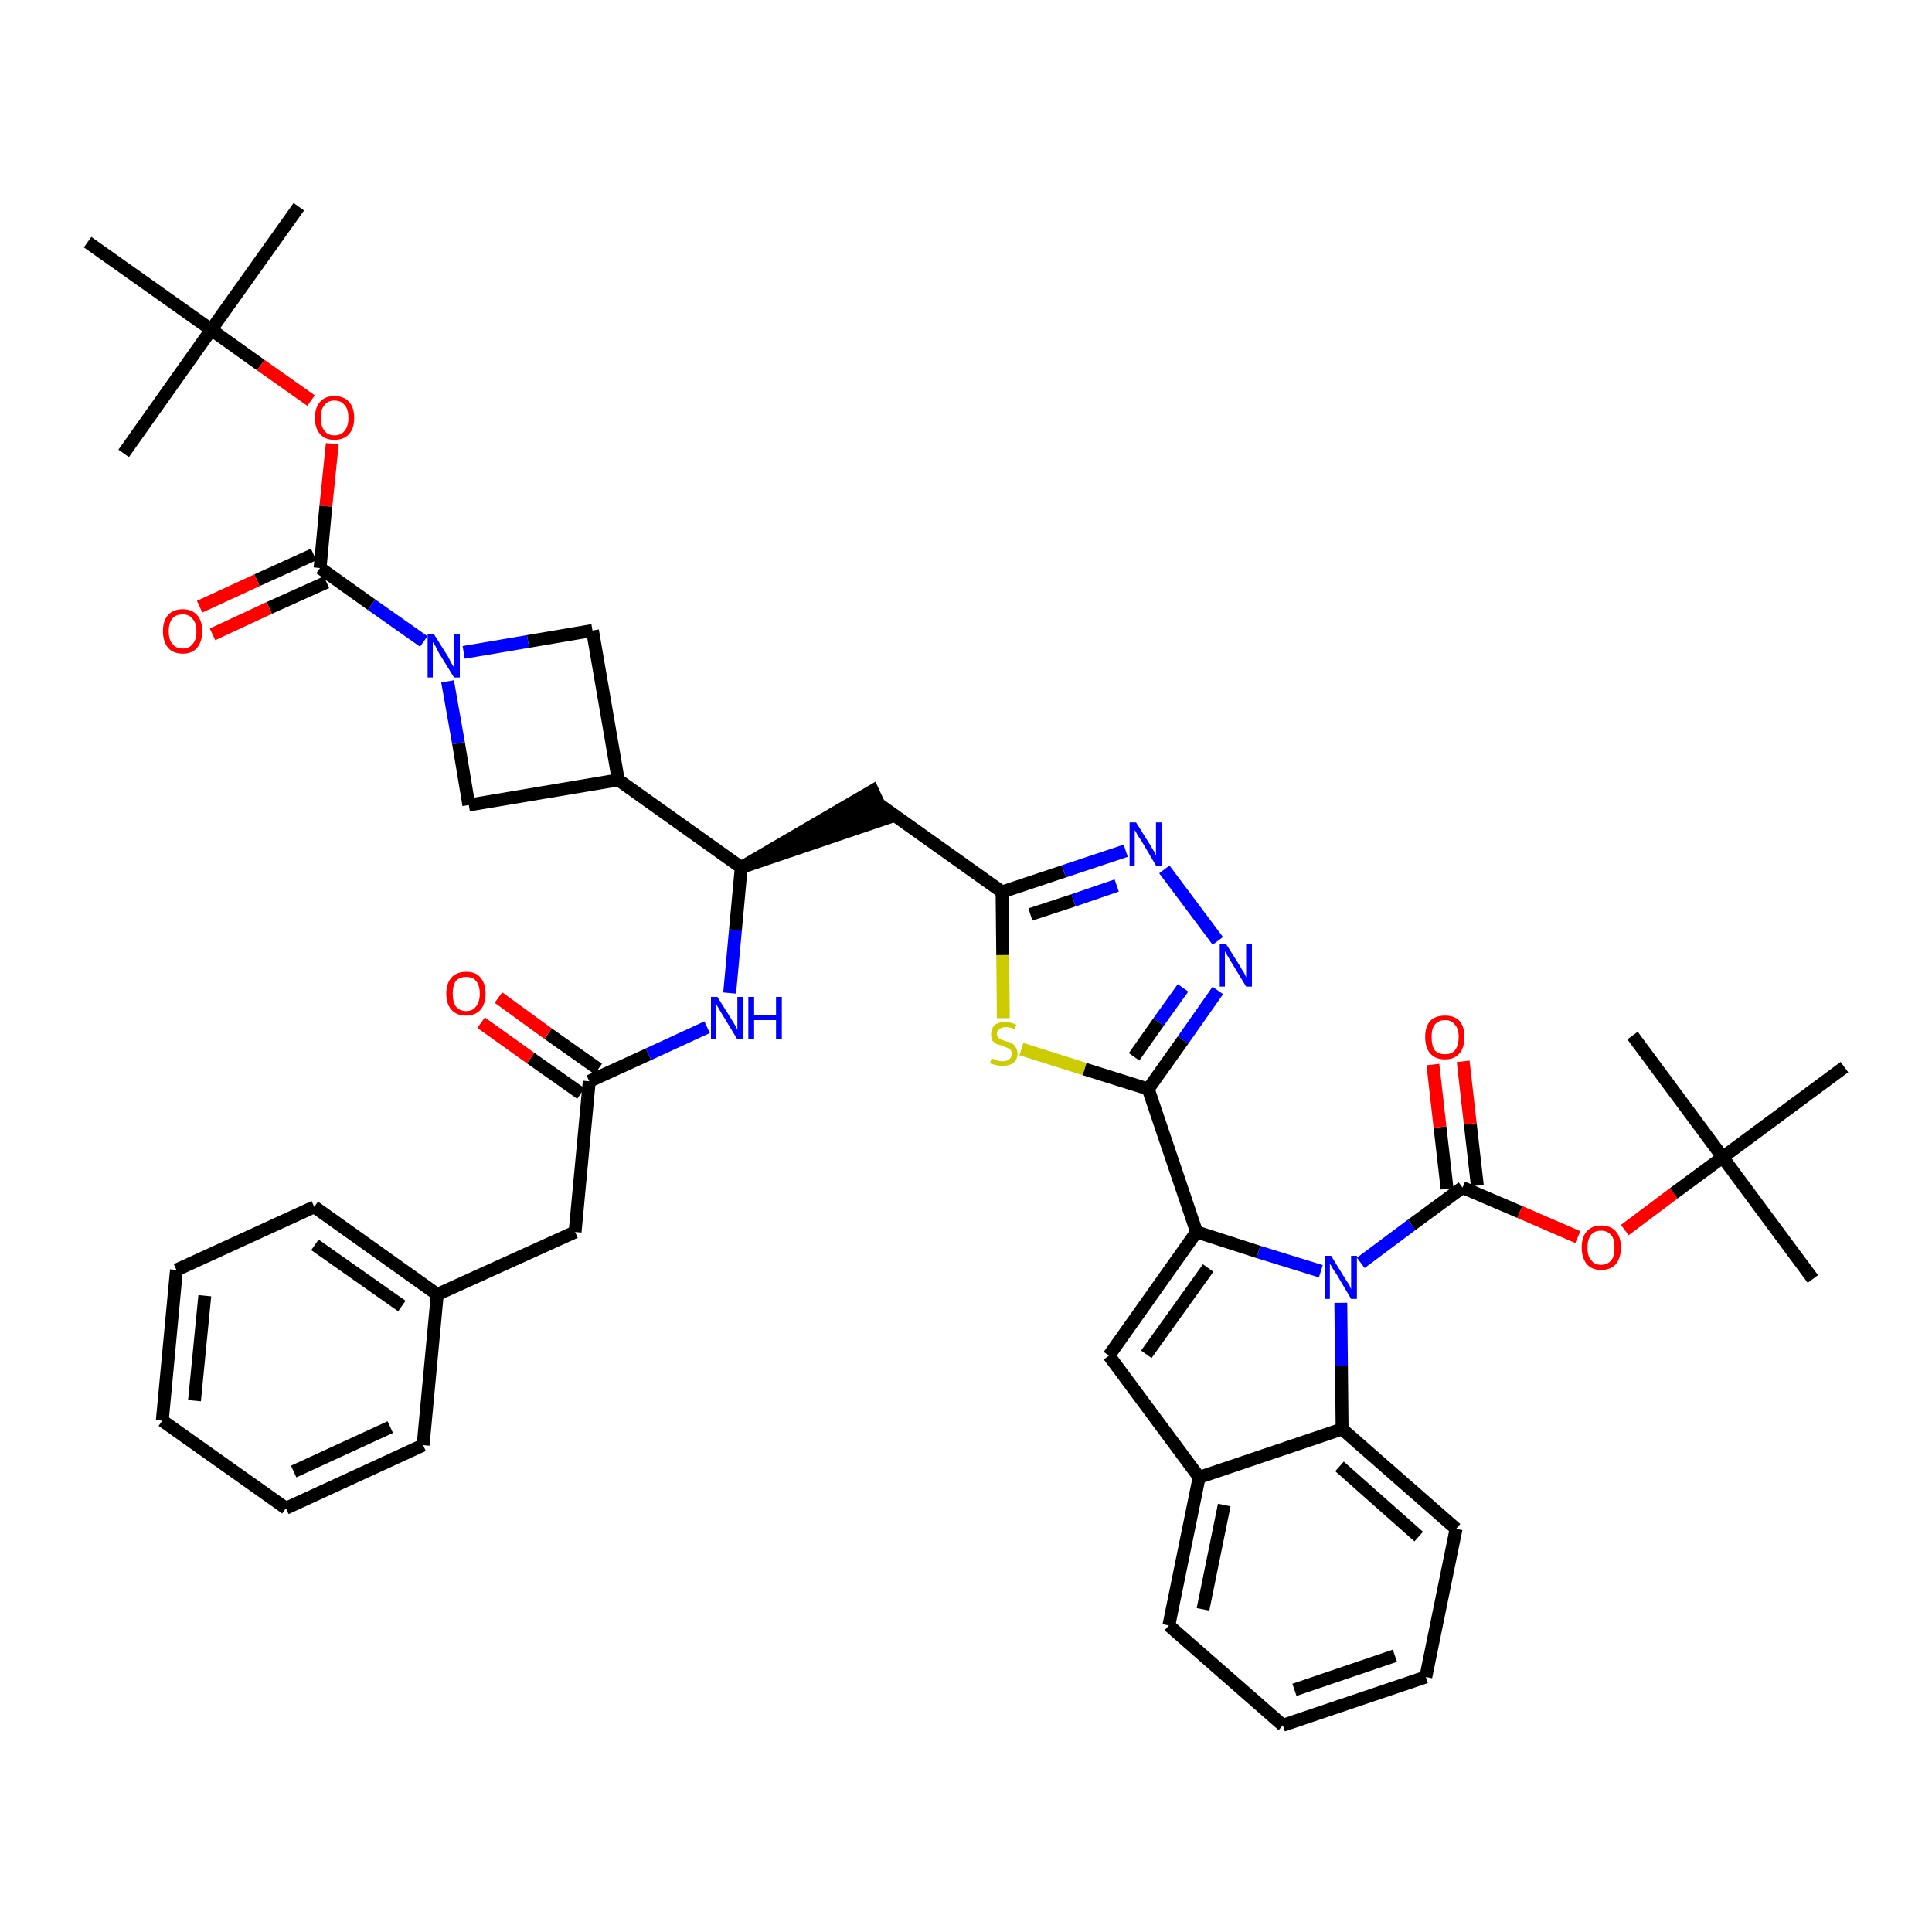 <?xml version='1.0' encoding='iso-8859-1'?>
<svg version='1.1' baseProfile='full'
              xmlns='http://www.w3.org/2000/svg'
                      xmlns:rdkit='http://www.rdkit.org/xml'
                      xmlns:xlink='http://www.w3.org/1999/xlink'
                  xml:space='preserve'
width='300px' height='300px' viewBox='0 0 300 300'>
<!-- END OF HEADER -->
<path class='bond-0 atom-0 atom-1' d='M 46.4,32.1 L 32.8,51.2' style='fill:none;fill-rule:evenodd;stroke:#000000;stroke-width:2.0px;stroke-linecap:butt;stroke-linejoin:miter;stroke-opacity:1' />
<path class='bond-1 atom-1 atom-2' d='M 32.8,51.2 L 19.2,70.4' style='fill:none;fill-rule:evenodd;stroke:#000000;stroke-width:2.0px;stroke-linecap:butt;stroke-linejoin:miter;stroke-opacity:1' />
<path class='bond-2 atom-1 atom-3' d='M 32.8,51.2 L 13.6,37.6' style='fill:none;fill-rule:evenodd;stroke:#000000;stroke-width:2.0px;stroke-linecap:butt;stroke-linejoin:miter;stroke-opacity:1' />
<path class='bond-3 atom-1 atom-4' d='M 32.8,51.2 L 40.5,56.7' style='fill:none;fill-rule:evenodd;stroke:#000000;stroke-width:2.0px;stroke-linecap:butt;stroke-linejoin:miter;stroke-opacity:1' />
<path class='bond-3 atom-1 atom-4' d='M 40.5,56.7 L 48.3,62.2' style='fill:none;fill-rule:evenodd;stroke:#FF0000;stroke-width:2.0px;stroke-linecap:butt;stroke-linejoin:miter;stroke-opacity:1' />
<path class='bond-4 atom-4 atom-5' d='M 51.6,68.9 L 50.6,78.6' style='fill:none;fill-rule:evenodd;stroke:#FF0000;stroke-width:2.0px;stroke-linecap:butt;stroke-linejoin:miter;stroke-opacity:1' />
<path class='bond-4 atom-4 atom-5' d='M 50.6,78.6 L 49.7,88.2' style='fill:none;fill-rule:evenodd;stroke:#000000;stroke-width:2.0px;stroke-linecap:butt;stroke-linejoin:miter;stroke-opacity:1' />
<path class='bond-5 atom-5 atom-6' d='M 48.7,86.1 L 39.9,90.1' style='fill:none;fill-rule:evenodd;stroke:#000000;stroke-width:2.0px;stroke-linecap:butt;stroke-linejoin:miter;stroke-opacity:1' />
<path class='bond-5 atom-5 atom-6' d='M 39.9,90.1 L 31.0,94.2' style='fill:none;fill-rule:evenodd;stroke:#FF0000;stroke-width:2.0px;stroke-linecap:butt;stroke-linejoin:miter;stroke-opacity:1' />
<path class='bond-5 atom-5 atom-6' d='M 50.7,90.4 L 41.8,94.4' style='fill:none;fill-rule:evenodd;stroke:#000000;stroke-width:2.0px;stroke-linecap:butt;stroke-linejoin:miter;stroke-opacity:1' />
<path class='bond-5 atom-5 atom-6' d='M 41.8,94.4 L 33.0,98.5' style='fill:none;fill-rule:evenodd;stroke:#FF0000;stroke-width:2.0px;stroke-linecap:butt;stroke-linejoin:miter;stroke-opacity:1' />
<path class='bond-6 atom-5 atom-7' d='M 49.7,88.2 L 57.7,93.9' style='fill:none;fill-rule:evenodd;stroke:#000000;stroke-width:2.0px;stroke-linecap:butt;stroke-linejoin:miter;stroke-opacity:1' />
<path class='bond-6 atom-5 atom-7' d='M 57.7,93.9 L 65.8,99.6' style='fill:none;fill-rule:evenodd;stroke:#0000FF;stroke-width:2.0px;stroke-linecap:butt;stroke-linejoin:miter;stroke-opacity:1' />
<path class='bond-7 atom-7 atom-8' d='M 72.0,101.3 L 82.0,99.6' style='fill:none;fill-rule:evenodd;stroke:#0000FF;stroke-width:2.0px;stroke-linecap:butt;stroke-linejoin:miter;stroke-opacity:1' />
<path class='bond-7 atom-7 atom-8' d='M 82.0,99.6 L 92.0,97.9' style='fill:none;fill-rule:evenodd;stroke:#000000;stroke-width:2.0px;stroke-linecap:butt;stroke-linejoin:miter;stroke-opacity:1' />
<path class='bond-43 atom-43 atom-7' d='M 72.8,125.0 L 71.2,115.4' style='fill:none;fill-rule:evenodd;stroke:#000000;stroke-width:2.0px;stroke-linecap:butt;stroke-linejoin:miter;stroke-opacity:1' />
<path class='bond-43 atom-43 atom-7' d='M 71.2,115.4 L 69.5,105.8' style='fill:none;fill-rule:evenodd;stroke:#0000FF;stroke-width:2.0px;stroke-linecap:butt;stroke-linejoin:miter;stroke-opacity:1' />
<path class='bond-8 atom-8 atom-9' d='M 92.0,97.9 L 96.0,121.1' style='fill:none;fill-rule:evenodd;stroke:#000000;stroke-width:2.0px;stroke-linecap:butt;stroke-linejoin:miter;stroke-opacity:1' />
<path class='bond-9 atom-9 atom-10' d='M 96.0,121.1 L 115.1,134.7' style='fill:none;fill-rule:evenodd;stroke:#000000;stroke-width:2.0px;stroke-linecap:butt;stroke-linejoin:miter;stroke-opacity:1' />
<path class='bond-42 atom-9 atom-43' d='M 96.0,121.1 L 72.8,125.0' style='fill:none;fill-rule:evenodd;stroke:#000000;stroke-width:2.0px;stroke-linecap:butt;stroke-linejoin:miter;stroke-opacity:1' />
<path class='bond-10 atom-10 atom-11' d='M 115.1,134.7 L 137.5,127.1 L 135.5,122.8 Z' style='fill:#000000;fill-rule:evenodd;fill-opacity:1;stroke:#000000;stroke-width:2.0px;stroke-linecap:butt;stroke-linejoin:miter;stroke-opacity:1;' />
<path class='bond-32 atom-10 atom-33' d='M 115.1,134.7 L 114.2,144.4' style='fill:none;fill-rule:evenodd;stroke:#000000;stroke-width:2.0px;stroke-linecap:butt;stroke-linejoin:miter;stroke-opacity:1' />
<path class='bond-32 atom-10 atom-33' d='M 114.2,144.4 L 113.3,154.2' style='fill:none;fill-rule:evenodd;stroke:#0000FF;stroke-width:2.0px;stroke-linecap:butt;stroke-linejoin:miter;stroke-opacity:1' />
<path class='bond-11 atom-11 atom-12' d='M 136.5,124.9 L 155.6,138.5' style='fill:none;fill-rule:evenodd;stroke:#000000;stroke-width:2.0px;stroke-linecap:butt;stroke-linejoin:miter;stroke-opacity:1' />
<path class='bond-12 atom-12 atom-13' d='M 155.6,138.5 L 165.2,135.3' style='fill:none;fill-rule:evenodd;stroke:#000000;stroke-width:2.0px;stroke-linecap:butt;stroke-linejoin:miter;stroke-opacity:1' />
<path class='bond-12 atom-12 atom-13' d='M 165.2,135.3 L 174.8,132.1' style='fill:none;fill-rule:evenodd;stroke:#0000FF;stroke-width:2.0px;stroke-linecap:butt;stroke-linejoin:miter;stroke-opacity:1' />
<path class='bond-12 atom-12 atom-13' d='M 160.0,142.0 L 166.7,139.8' style='fill:none;fill-rule:evenodd;stroke:#000000;stroke-width:2.0px;stroke-linecap:butt;stroke-linejoin:miter;stroke-opacity:1' />
<path class='bond-12 atom-12 atom-13' d='M 166.7,139.8 L 173.4,137.5' style='fill:none;fill-rule:evenodd;stroke:#0000FF;stroke-width:2.0px;stroke-linecap:butt;stroke-linejoin:miter;stroke-opacity:1' />
<path class='bond-44 atom-32 atom-12' d='M 155.8,158.1 L 155.7,148.3' style='fill:none;fill-rule:evenodd;stroke:#CCCC00;stroke-width:2.0px;stroke-linecap:butt;stroke-linejoin:miter;stroke-opacity:1' />
<path class='bond-44 atom-32 atom-12' d='M 155.7,148.3 L 155.6,138.5' style='fill:none;fill-rule:evenodd;stroke:#000000;stroke-width:2.0px;stroke-linecap:butt;stroke-linejoin:miter;stroke-opacity:1' />
<path class='bond-13 atom-13 atom-14' d='M 180.8,135.0 L 189.1,146.1' style='fill:none;fill-rule:evenodd;stroke:#0000FF;stroke-width:2.0px;stroke-linecap:butt;stroke-linejoin:miter;stroke-opacity:1' />
<path class='bond-14 atom-14 atom-15' d='M 189.1,153.8 L 183.7,161.5' style='fill:none;fill-rule:evenodd;stroke:#0000FF;stroke-width:2.0px;stroke-linecap:butt;stroke-linejoin:miter;stroke-opacity:1' />
<path class='bond-14 atom-14 atom-15' d='M 183.7,161.5 L 178.3,169.1' style='fill:none;fill-rule:evenodd;stroke:#000000;stroke-width:2.0px;stroke-linecap:butt;stroke-linejoin:miter;stroke-opacity:1' />
<path class='bond-14 atom-14 atom-15' d='M 183.7,153.4 L 179.9,158.7' style='fill:none;fill-rule:evenodd;stroke:#0000FF;stroke-width:2.0px;stroke-linecap:butt;stroke-linejoin:miter;stroke-opacity:1' />
<path class='bond-14 atom-14 atom-15' d='M 179.9,158.7 L 176.1,164.1' style='fill:none;fill-rule:evenodd;stroke:#000000;stroke-width:2.0px;stroke-linecap:butt;stroke-linejoin:miter;stroke-opacity:1' />
<path class='bond-15 atom-15 atom-16' d='M 178.3,169.1 L 185.8,191.3' style='fill:none;fill-rule:evenodd;stroke:#000000;stroke-width:2.0px;stroke-linecap:butt;stroke-linejoin:miter;stroke-opacity:1' />
<path class='bond-31 atom-15 atom-32' d='M 178.3,169.1 L 168.4,166.0' style='fill:none;fill-rule:evenodd;stroke:#000000;stroke-width:2.0px;stroke-linecap:butt;stroke-linejoin:miter;stroke-opacity:1' />
<path class='bond-31 atom-15 atom-32' d='M 168.4,166.0 L 158.6,162.9' style='fill:none;fill-rule:evenodd;stroke:#CCCC00;stroke-width:2.0px;stroke-linecap:butt;stroke-linejoin:miter;stroke-opacity:1' />
<path class='bond-16 atom-16 atom-17' d='M 185.8,191.3 L 172.2,210.5' style='fill:none;fill-rule:evenodd;stroke:#000000;stroke-width:2.0px;stroke-linecap:butt;stroke-linejoin:miter;stroke-opacity:1' />
<path class='bond-16 atom-16 atom-17' d='M 187.6,196.9 L 178.0,210.3' style='fill:none;fill-rule:evenodd;stroke:#000000;stroke-width:2.0px;stroke-linecap:butt;stroke-linejoin:miter;stroke-opacity:1' />
<path class='bond-46 atom-24 atom-16' d='M 205.1,197.4 L 195.4,194.4' style='fill:none;fill-rule:evenodd;stroke:#0000FF;stroke-width:2.0px;stroke-linecap:butt;stroke-linejoin:miter;stroke-opacity:1' />
<path class='bond-46 atom-24 atom-16' d='M 195.4,194.4 L 185.8,191.3' style='fill:none;fill-rule:evenodd;stroke:#000000;stroke-width:2.0px;stroke-linecap:butt;stroke-linejoin:miter;stroke-opacity:1' />
<path class='bond-17 atom-17 atom-18' d='M 172.2,210.5 L 186.2,229.4' style='fill:none;fill-rule:evenodd;stroke:#000000;stroke-width:2.0px;stroke-linecap:butt;stroke-linejoin:miter;stroke-opacity:1' />
<path class='bond-18 atom-18 atom-19' d='M 186.2,229.4 L 181.5,252.4' style='fill:none;fill-rule:evenodd;stroke:#000000;stroke-width:2.0px;stroke-linecap:butt;stroke-linejoin:miter;stroke-opacity:1' />
<path class='bond-18 atom-18 atom-19' d='M 190.1,233.7 L 186.8,249.9' style='fill:none;fill-rule:evenodd;stroke:#000000;stroke-width:2.0px;stroke-linecap:butt;stroke-linejoin:miter;stroke-opacity:1' />
<path class='bond-47 atom-23 atom-18' d='M 208.4,221.9 L 186.2,229.4' style='fill:none;fill-rule:evenodd;stroke:#000000;stroke-width:2.0px;stroke-linecap:butt;stroke-linejoin:miter;stroke-opacity:1' />
<path class='bond-19 atom-19 atom-20' d='M 181.5,252.4 L 199.2,267.9' style='fill:none;fill-rule:evenodd;stroke:#000000;stroke-width:2.0px;stroke-linecap:butt;stroke-linejoin:miter;stroke-opacity:1' />
<path class='bond-20 atom-20 atom-21' d='M 199.2,267.9 L 221.4,260.4' style='fill:none;fill-rule:evenodd;stroke:#000000;stroke-width:2.0px;stroke-linecap:butt;stroke-linejoin:miter;stroke-opacity:1' />
<path class='bond-20 atom-20 atom-21' d='M 201.0,262.4 L 216.6,257.1' style='fill:none;fill-rule:evenodd;stroke:#000000;stroke-width:2.0px;stroke-linecap:butt;stroke-linejoin:miter;stroke-opacity:1' />
<path class='bond-21 atom-21 atom-22' d='M 221.4,260.4 L 226.1,237.4' style='fill:none;fill-rule:evenodd;stroke:#000000;stroke-width:2.0px;stroke-linecap:butt;stroke-linejoin:miter;stroke-opacity:1' />
<path class='bond-22 atom-22 atom-23' d='M 226.1,237.4 L 208.4,221.9' style='fill:none;fill-rule:evenodd;stroke:#000000;stroke-width:2.0px;stroke-linecap:butt;stroke-linejoin:miter;stroke-opacity:1' />
<path class='bond-22 atom-22 atom-23' d='M 220.3,238.6 L 208.0,227.7' style='fill:none;fill-rule:evenodd;stroke:#000000;stroke-width:2.0px;stroke-linecap:butt;stroke-linejoin:miter;stroke-opacity:1' />
<path class='bond-23 atom-23 atom-24' d='M 208.4,221.9 L 208.3,212.1' style='fill:none;fill-rule:evenodd;stroke:#000000;stroke-width:2.0px;stroke-linecap:butt;stroke-linejoin:miter;stroke-opacity:1' />
<path class='bond-23 atom-23 atom-24' d='M 208.3,212.1 L 208.2,202.3' style='fill:none;fill-rule:evenodd;stroke:#0000FF;stroke-width:2.0px;stroke-linecap:butt;stroke-linejoin:miter;stroke-opacity:1' />
<path class='bond-24 atom-24 atom-25' d='M 211.3,196.1 L 219.2,190.2' style='fill:none;fill-rule:evenodd;stroke:#0000FF;stroke-width:2.0px;stroke-linecap:butt;stroke-linejoin:miter;stroke-opacity:1' />
<path class='bond-24 atom-24 atom-25' d='M 219.2,190.2 L 227.1,184.4' style='fill:none;fill-rule:evenodd;stroke:#000000;stroke-width:2.0px;stroke-linecap:butt;stroke-linejoin:miter;stroke-opacity:1' />
<path class='bond-25 atom-25 atom-26' d='M 229.4,184.1 L 228.3,174.5' style='fill:none;fill-rule:evenodd;stroke:#000000;stroke-width:2.0px;stroke-linecap:butt;stroke-linejoin:miter;stroke-opacity:1' />
<path class='bond-25 atom-25 atom-26' d='M 228.3,174.5 L 227.2,164.8' style='fill:none;fill-rule:evenodd;stroke:#FF0000;stroke-width:2.0px;stroke-linecap:butt;stroke-linejoin:miter;stroke-opacity:1' />
<path class='bond-25 atom-25 atom-26' d='M 224.7,184.6 L 223.6,175.0' style='fill:none;fill-rule:evenodd;stroke:#000000;stroke-width:2.0px;stroke-linecap:butt;stroke-linejoin:miter;stroke-opacity:1' />
<path class='bond-25 atom-25 atom-26' d='M 223.6,175.0 L 222.5,165.3' style='fill:none;fill-rule:evenodd;stroke:#FF0000;stroke-width:2.0px;stroke-linecap:butt;stroke-linejoin:miter;stroke-opacity:1' />
<path class='bond-26 atom-25 atom-27' d='M 227.1,184.4 L 236.0,188.2' style='fill:none;fill-rule:evenodd;stroke:#000000;stroke-width:2.0px;stroke-linecap:butt;stroke-linejoin:miter;stroke-opacity:1' />
<path class='bond-26 atom-25 atom-27' d='M 236.0,188.2 L 245.0,192.1' style='fill:none;fill-rule:evenodd;stroke:#FF0000;stroke-width:2.0px;stroke-linecap:butt;stroke-linejoin:miter;stroke-opacity:1' />
<path class='bond-27 atom-27 atom-28' d='M 252.3,191.0 L 259.9,185.3' style='fill:none;fill-rule:evenodd;stroke:#FF0000;stroke-width:2.0px;stroke-linecap:butt;stroke-linejoin:miter;stroke-opacity:1' />
<path class='bond-27 atom-27 atom-28' d='M 259.9,185.3 L 267.5,179.7' style='fill:none;fill-rule:evenodd;stroke:#000000;stroke-width:2.0px;stroke-linecap:butt;stroke-linejoin:miter;stroke-opacity:1' />
<path class='bond-28 atom-28 atom-29' d='M 267.5,179.7 L 281.5,198.6' style='fill:none;fill-rule:evenodd;stroke:#000000;stroke-width:2.0px;stroke-linecap:butt;stroke-linejoin:miter;stroke-opacity:1' />
<path class='bond-29 atom-28 atom-30' d='M 267.5,179.7 L 253.5,160.8' style='fill:none;fill-rule:evenodd;stroke:#000000;stroke-width:2.0px;stroke-linecap:butt;stroke-linejoin:miter;stroke-opacity:1' />
<path class='bond-30 atom-28 atom-31' d='M 267.5,179.7 L 286.4,165.7' style='fill:none;fill-rule:evenodd;stroke:#000000;stroke-width:2.0px;stroke-linecap:butt;stroke-linejoin:miter;stroke-opacity:1' />
<path class='bond-33 atom-33 atom-34' d='M 109.8,159.5 L 100.7,163.7' style='fill:none;fill-rule:evenodd;stroke:#0000FF;stroke-width:2.0px;stroke-linecap:butt;stroke-linejoin:miter;stroke-opacity:1' />
<path class='bond-33 atom-33 atom-34' d='M 100.7,163.7 L 91.5,167.9' style='fill:none;fill-rule:evenodd;stroke:#000000;stroke-width:2.0px;stroke-linecap:butt;stroke-linejoin:miter;stroke-opacity:1' />
<path class='bond-34 atom-34 atom-35' d='M 92.9,166.0 L 85.1,160.5' style='fill:none;fill-rule:evenodd;stroke:#000000;stroke-width:2.0px;stroke-linecap:butt;stroke-linejoin:miter;stroke-opacity:1' />
<path class='bond-34 atom-34 atom-35' d='M 85.1,160.5 L 77.4,154.9' style='fill:none;fill-rule:evenodd;stroke:#FF0000;stroke-width:2.0px;stroke-linecap:butt;stroke-linejoin:miter;stroke-opacity:1' />
<path class='bond-34 atom-34 atom-35' d='M 90.2,169.8 L 82.4,164.3' style='fill:none;fill-rule:evenodd;stroke:#000000;stroke-width:2.0px;stroke-linecap:butt;stroke-linejoin:miter;stroke-opacity:1' />
<path class='bond-34 atom-34 atom-35' d='M 82.4,164.3 L 74.7,158.8' style='fill:none;fill-rule:evenodd;stroke:#FF0000;stroke-width:2.0px;stroke-linecap:butt;stroke-linejoin:miter;stroke-opacity:1' />
<path class='bond-35 atom-34 atom-36' d='M 91.5,167.9 L 89.3,191.3' style='fill:none;fill-rule:evenodd;stroke:#000000;stroke-width:2.0px;stroke-linecap:butt;stroke-linejoin:miter;stroke-opacity:1' />
<path class='bond-36 atom-36 atom-37' d='M 89.3,191.3 L 67.9,201.0' style='fill:none;fill-rule:evenodd;stroke:#000000;stroke-width:2.0px;stroke-linecap:butt;stroke-linejoin:miter;stroke-opacity:1' />
<path class='bond-37 atom-37 atom-38' d='M 67.9,201.0 L 48.8,187.4' style='fill:none;fill-rule:evenodd;stroke:#000000;stroke-width:2.0px;stroke-linecap:butt;stroke-linejoin:miter;stroke-opacity:1' />
<path class='bond-37 atom-37 atom-38' d='M 62.4,202.8 L 48.9,193.3' style='fill:none;fill-rule:evenodd;stroke:#000000;stroke-width:2.0px;stroke-linecap:butt;stroke-linejoin:miter;stroke-opacity:1' />
<path class='bond-45 atom-42 atom-37' d='M 65.7,224.4 L 67.9,201.0' style='fill:none;fill-rule:evenodd;stroke:#000000;stroke-width:2.0px;stroke-linecap:butt;stroke-linejoin:miter;stroke-opacity:1' />
<path class='bond-38 atom-38 atom-39' d='M 48.8,187.4 L 27.4,197.2' style='fill:none;fill-rule:evenodd;stroke:#000000;stroke-width:2.0px;stroke-linecap:butt;stroke-linejoin:miter;stroke-opacity:1' />
<path class='bond-39 atom-39 atom-40' d='M 27.4,197.2 L 25.2,220.6' style='fill:none;fill-rule:evenodd;stroke:#000000;stroke-width:2.0px;stroke-linecap:butt;stroke-linejoin:miter;stroke-opacity:1' />
<path class='bond-39 atom-39 atom-40' d='M 31.8,201.2 L 30.2,217.5' style='fill:none;fill-rule:evenodd;stroke:#000000;stroke-width:2.0px;stroke-linecap:butt;stroke-linejoin:miter;stroke-opacity:1' />
<path class='bond-40 atom-40 atom-41' d='M 25.2,220.6 L 44.4,234.2' style='fill:none;fill-rule:evenodd;stroke:#000000;stroke-width:2.0px;stroke-linecap:butt;stroke-linejoin:miter;stroke-opacity:1' />
<path class='bond-41 atom-41 atom-42' d='M 44.4,234.2 L 65.7,224.4' style='fill:none;fill-rule:evenodd;stroke:#000000;stroke-width:2.0px;stroke-linecap:butt;stroke-linejoin:miter;stroke-opacity:1' />
<path class='bond-41 atom-41 atom-42' d='M 45.6,228.5 L 60.6,221.6' style='fill:none;fill-rule:evenodd;stroke:#000000;stroke-width:2.0px;stroke-linecap:butt;stroke-linejoin:miter;stroke-opacity:1' />
<path  class='atom-4' d='M 48.9 64.9
Q 48.9 63.3, 49.7 62.4
Q 50.5 61.5, 51.9 61.5
Q 53.4 61.5, 54.2 62.4
Q 55.0 63.3, 55.0 64.9
Q 55.0 66.5, 54.2 67.4
Q 53.4 68.3, 51.9 68.3
Q 50.5 68.3, 49.7 67.4
Q 48.9 66.5, 48.9 64.9
M 51.9 67.6
Q 53.0 67.6, 53.5 66.9
Q 54.1 66.2, 54.1 64.9
Q 54.1 63.5, 53.5 62.9
Q 53.0 62.2, 51.9 62.2
Q 50.9 62.2, 50.4 62.9
Q 49.8 63.5, 49.8 64.9
Q 49.8 66.2, 50.4 66.9
Q 50.9 67.6, 51.9 67.6
' fill='#FF0000'/>
<path  class='atom-6' d='M 25.3 98.0
Q 25.3 96.4, 26.1 95.5
Q 26.9 94.6, 28.4 94.6
Q 29.8 94.6, 30.6 95.5
Q 31.4 96.4, 31.4 98.0
Q 31.4 99.6, 30.6 100.6
Q 29.8 101.5, 28.4 101.5
Q 26.9 101.5, 26.1 100.6
Q 25.3 99.6, 25.3 98.0
M 28.4 100.7
Q 29.4 100.7, 29.9 100.0
Q 30.5 99.4, 30.5 98.0
Q 30.5 96.7, 29.9 96.1
Q 29.4 95.4, 28.4 95.4
Q 27.3 95.4, 26.8 96.0
Q 26.2 96.7, 26.2 98.0
Q 26.2 99.4, 26.8 100.0
Q 27.3 100.7, 28.4 100.7
' fill='#FF0000'/>
<path  class='atom-7' d='M 67.4 98.5
L 69.6 102.0
Q 69.8 102.4, 70.1 103.0
Q 70.5 103.6, 70.5 103.7
L 70.5 98.5
L 71.4 98.5
L 71.4 105.2
L 70.5 105.2
L 68.1 101.3
Q 67.9 100.9, 67.6 100.3
Q 67.3 99.8, 67.2 99.7
L 67.2 105.2
L 66.4 105.2
L 66.4 98.5
L 67.4 98.5
' fill='#0000FF'/>
<path  class='atom-13' d='M 176.4 127.7
L 178.6 131.2
Q 178.8 131.6, 179.2 132.2
Q 179.5 132.9, 179.5 132.9
L 179.5 127.7
L 180.4 127.7
L 180.4 134.4
L 179.5 134.4
L 177.2 130.5
Q 176.9 130.1, 176.6 129.6
Q 176.3 129.0, 176.2 128.9
L 176.2 134.4
L 175.4 134.4
L 175.4 127.7
L 176.4 127.7
' fill='#0000FF'/>
<path  class='atom-14' d='M 190.4 146.6
L 192.6 150.1
Q 192.8 150.5, 193.2 151.1
Q 193.5 151.7, 193.5 151.8
L 193.5 146.6
L 194.4 146.6
L 194.4 153.2
L 193.5 153.2
L 191.2 149.4
Q 190.9 148.9, 190.6 148.4
Q 190.3 147.9, 190.2 147.7
L 190.2 153.2
L 189.4 153.2
L 189.4 146.6
L 190.4 146.6
' fill='#0000FF'/>
<path  class='atom-24' d='M 206.7 195.0
L 208.9 198.6
Q 209.1 198.9, 209.5 199.5
Q 209.8 200.2, 209.8 200.2
L 209.8 195.0
L 210.7 195.0
L 210.7 201.7
L 209.8 201.7
L 207.5 197.8
Q 207.2 197.4, 206.9 196.9
Q 206.6 196.4, 206.5 196.2
L 206.5 201.7
L 205.7 201.7
L 205.7 195.0
L 206.7 195.0
' fill='#0000FF'/>
<path  class='atom-26' d='M 221.3 161.0
Q 221.3 159.4, 222.1 158.5
Q 222.9 157.7, 224.4 157.7
Q 225.8 157.7, 226.6 158.5
Q 227.4 159.4, 227.4 161.0
Q 227.4 162.7, 226.6 163.6
Q 225.8 164.5, 224.4 164.5
Q 222.9 164.5, 222.1 163.6
Q 221.3 162.7, 221.3 161.0
M 224.4 163.7
Q 225.4 163.7, 225.9 163.1
Q 226.5 162.4, 226.5 161.0
Q 226.5 159.7, 225.9 159.1
Q 225.4 158.4, 224.4 158.4
Q 223.4 158.4, 222.8 159.1
Q 222.3 159.7, 222.3 161.0
Q 222.3 162.4, 222.8 163.1
Q 223.4 163.7, 224.4 163.7
' fill='#FF0000'/>
<path  class='atom-27' d='M 245.6 193.7
Q 245.6 192.1, 246.4 191.2
Q 247.2 190.3, 248.6 190.3
Q 250.1 190.3, 250.9 191.2
Q 251.7 192.1, 251.7 193.7
Q 251.7 195.3, 250.9 196.3
Q 250.1 197.2, 248.6 197.2
Q 247.2 197.2, 246.4 196.3
Q 245.6 195.3, 245.6 193.7
M 248.6 196.4
Q 249.6 196.4, 250.2 195.7
Q 250.7 195.1, 250.7 193.7
Q 250.7 192.4, 250.2 191.8
Q 249.6 191.1, 248.6 191.1
Q 247.6 191.1, 247.1 191.7
Q 246.5 192.4, 246.5 193.7
Q 246.5 195.1, 247.1 195.7
Q 247.6 196.4, 248.6 196.4
' fill='#FF0000'/>
<path  class='atom-32' d='M 154.0 164.3
Q 154.1 164.4, 154.4 164.5
Q 154.7 164.6, 155.0 164.7
Q 155.4 164.8, 155.7 164.8
Q 156.3 164.8, 156.7 164.5
Q 157.1 164.2, 157.1 163.6
Q 157.1 163.3, 156.9 163.0
Q 156.7 162.8, 156.4 162.7
Q 156.1 162.6, 155.7 162.4
Q 155.1 162.2, 154.7 162.1
Q 154.4 161.9, 154.1 161.6
Q 153.9 161.2, 153.9 160.6
Q 153.9 159.8, 154.4 159.2
Q 155.0 158.7, 156.1 158.7
Q 156.9 158.7, 157.8 159.1
L 157.6 159.8
Q 156.8 159.5, 156.2 159.5
Q 155.5 159.5, 155.2 159.8
Q 154.8 160.0, 154.8 160.5
Q 154.8 160.8, 155.0 161.1
Q 155.2 161.3, 155.4 161.4
Q 155.7 161.5, 156.2 161.7
Q 156.8 161.8, 157.1 162.0
Q 157.5 162.2, 157.7 162.6
Q 158.0 163.0, 158.0 163.6
Q 158.0 164.5, 157.4 165.0
Q 156.8 165.5, 155.7 165.5
Q 155.2 165.5, 154.7 165.4
Q 154.3 165.3, 153.7 165.1
L 154.0 164.3
' fill='#CCCC00'/>
<path  class='atom-33' d='M 111.4 154.8
L 113.6 158.3
Q 113.8 158.6, 114.2 159.3
Q 114.5 159.9, 114.5 159.9
L 114.5 154.8
L 115.4 154.8
L 115.4 161.4
L 114.5 161.4
L 112.2 157.6
Q 111.9 157.1, 111.6 156.6
Q 111.3 156.1, 111.2 155.9
L 111.2 161.4
L 110.4 161.4
L 110.4 154.8
L 111.4 154.8
' fill='#0000FF'/>
<path  class='atom-33' d='M 116.2 154.8
L 117.1 154.8
L 117.1 157.6
L 120.5 157.6
L 120.5 154.8
L 121.4 154.8
L 121.4 161.4
L 120.5 161.4
L 120.5 158.4
L 117.1 158.4
L 117.1 161.4
L 116.2 161.4
L 116.2 154.8
' fill='#0000FF'/>
<path  class='atom-35' d='M 69.3 154.3
Q 69.3 152.7, 70.1 151.8
Q 70.9 150.9, 72.4 150.9
Q 73.9 150.9, 74.6 151.8
Q 75.4 152.7, 75.4 154.3
Q 75.4 155.9, 74.6 156.8
Q 73.8 157.7, 72.4 157.7
Q 70.9 157.7, 70.1 156.8
Q 69.3 155.9, 69.3 154.3
M 72.4 157.0
Q 73.4 157.0, 73.9 156.3
Q 74.5 155.6, 74.5 154.3
Q 74.5 153.0, 73.9 152.3
Q 73.4 151.7, 72.4 151.7
Q 71.4 151.7, 70.8 152.3
Q 70.3 153.0, 70.3 154.3
Q 70.3 155.6, 70.8 156.3
Q 71.4 157.0, 72.4 157.0
' fill='#FF0000'/>
</svg>
